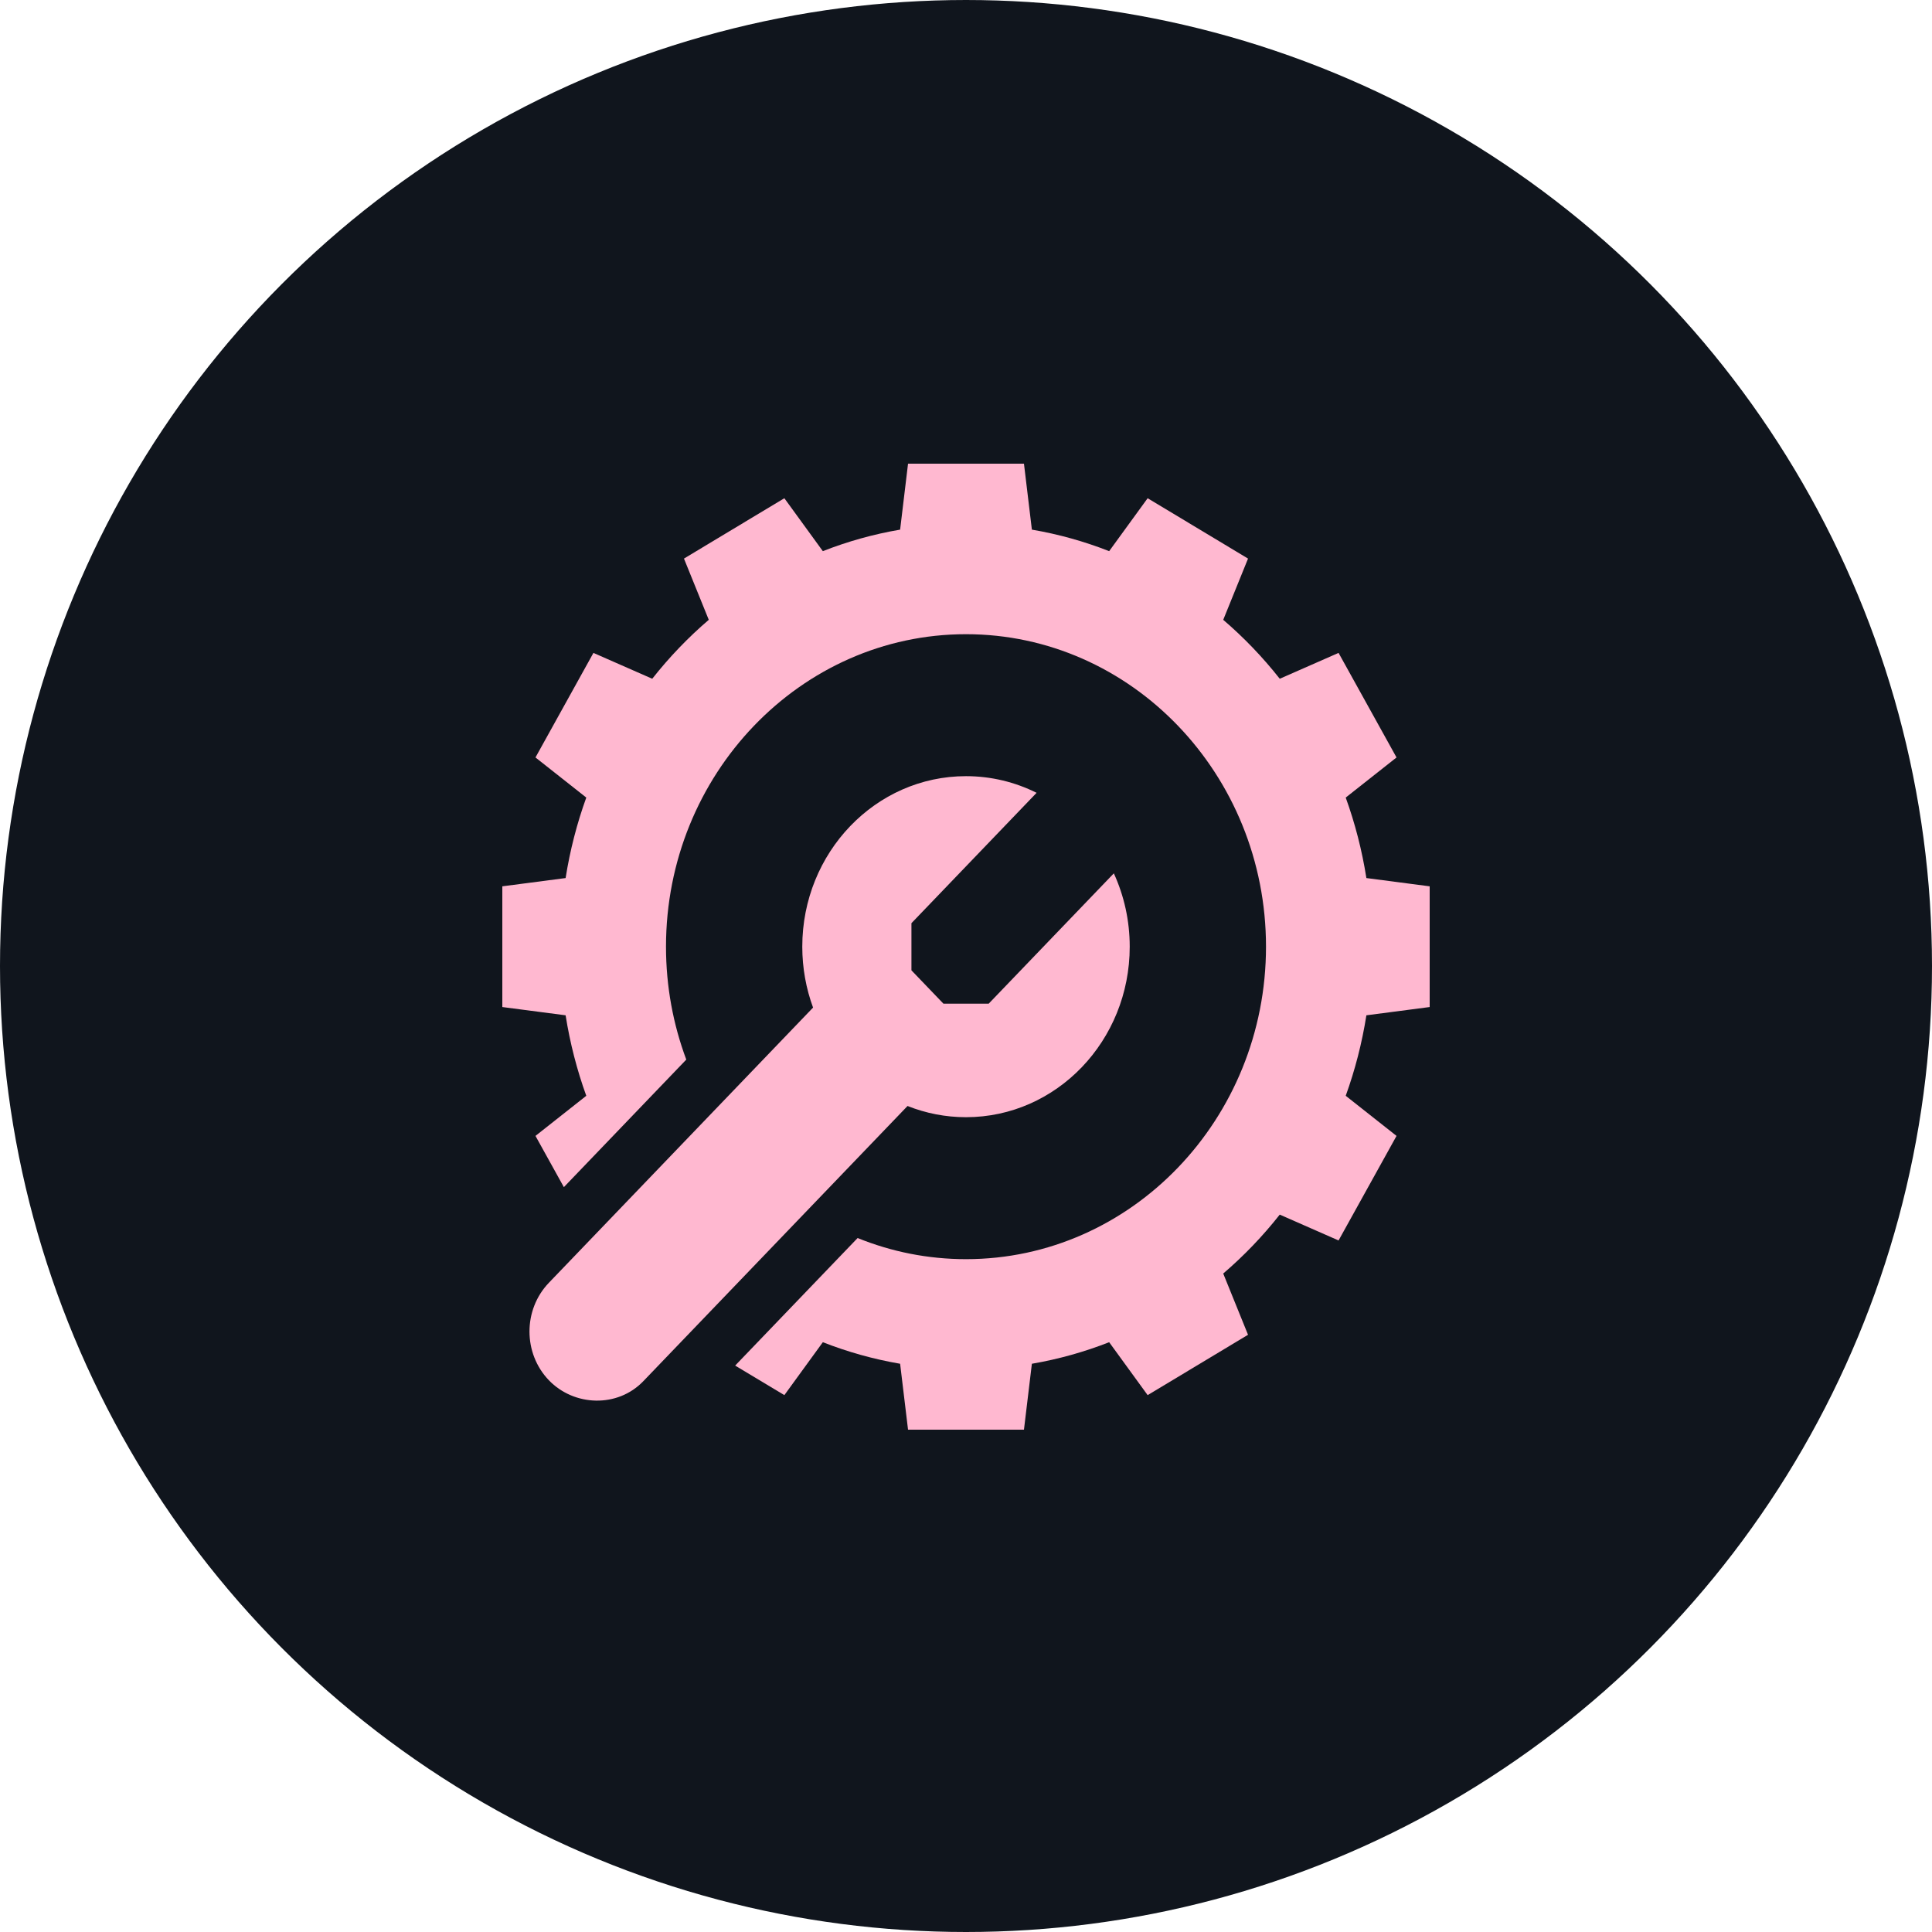 <svg width="50" height="50" viewBox="0 0 50 50" fill="none" xmlns="http://www.w3.org/2000/svg">
	<circle cx="25" cy="25" r="24" fill="#10151D" stroke="#10151D" stroke-width="2" />
	<path
		d="M14.204 35.72C14.859 36.401 15.984 36.438 16.649 35.745L23.487 28.623C23.957 28.81 24.467 28.913 25 28.913C27.34 28.913 29.237 26.937 29.237 24.5C29.237 23.82 29.089 23.177 28.826 22.602L25.587 25.975H24.416L23.588 25.112V23.892L26.827 20.518C26.274 20.242 25.654 20.087 25 20.087C22.66 20.087 20.763 22.063 20.763 24.5C20.763 25.055 20.862 25.587 21.042 26.076L14.204 33.199C13.536 33.895 13.536 35.024 14.204 35.72Z"
		fill="#FFB8D0" />
	<path
		d="M37 26.062V22.938L35.362 22.724C35.248 22.003 35.068 21.307 34.827 20.641L36.142 19.603L34.642 16.897L33.12 17.566C32.681 17.009 32.191 16.498 31.657 16.041L32.299 14.456L29.701 12.894L28.705 14.264C28.066 14.013 27.397 13.825 26.705 13.707L26.5 12H23.5L23.295 13.707C22.603 13.825 21.934 14.013 21.295 14.264L20.299 12.894L17.701 14.456L18.343 16.041C17.809 16.498 17.319 17.009 16.88 17.566L15.358 16.897L13.858 19.603L15.173 20.641C14.932 21.307 14.752 22.003 14.638 22.724L13 22.938V26.062L14.638 26.276C14.752 26.997 14.932 27.693 15.173 28.359L13.858 29.397L14.593 30.723L17.761 27.422C17.422 26.515 17.236 25.53 17.236 24.5C17.236 20.041 20.719 16.413 25 16.413C29.281 16.413 32.764 20.041 32.764 24.5C32.764 28.959 29.281 32.587 25 32.587C24.011 32.587 23.065 32.393 22.195 32.04L19.026 35.341L20.299 36.106L21.295 34.736C21.934 34.987 22.603 35.175 23.295 35.294L23.5 37H26.5L26.705 35.294C27.397 35.175 28.066 34.987 28.705 34.736L29.701 36.106L32.299 34.544L31.657 32.959C32.191 32.502 32.681 31.991 33.12 31.434L34.642 32.103L36.142 29.397L34.827 28.359C35.068 27.693 35.248 26.997 35.362 26.276L37 26.062Z"
		fill="#FFB8D0" />
</svg>